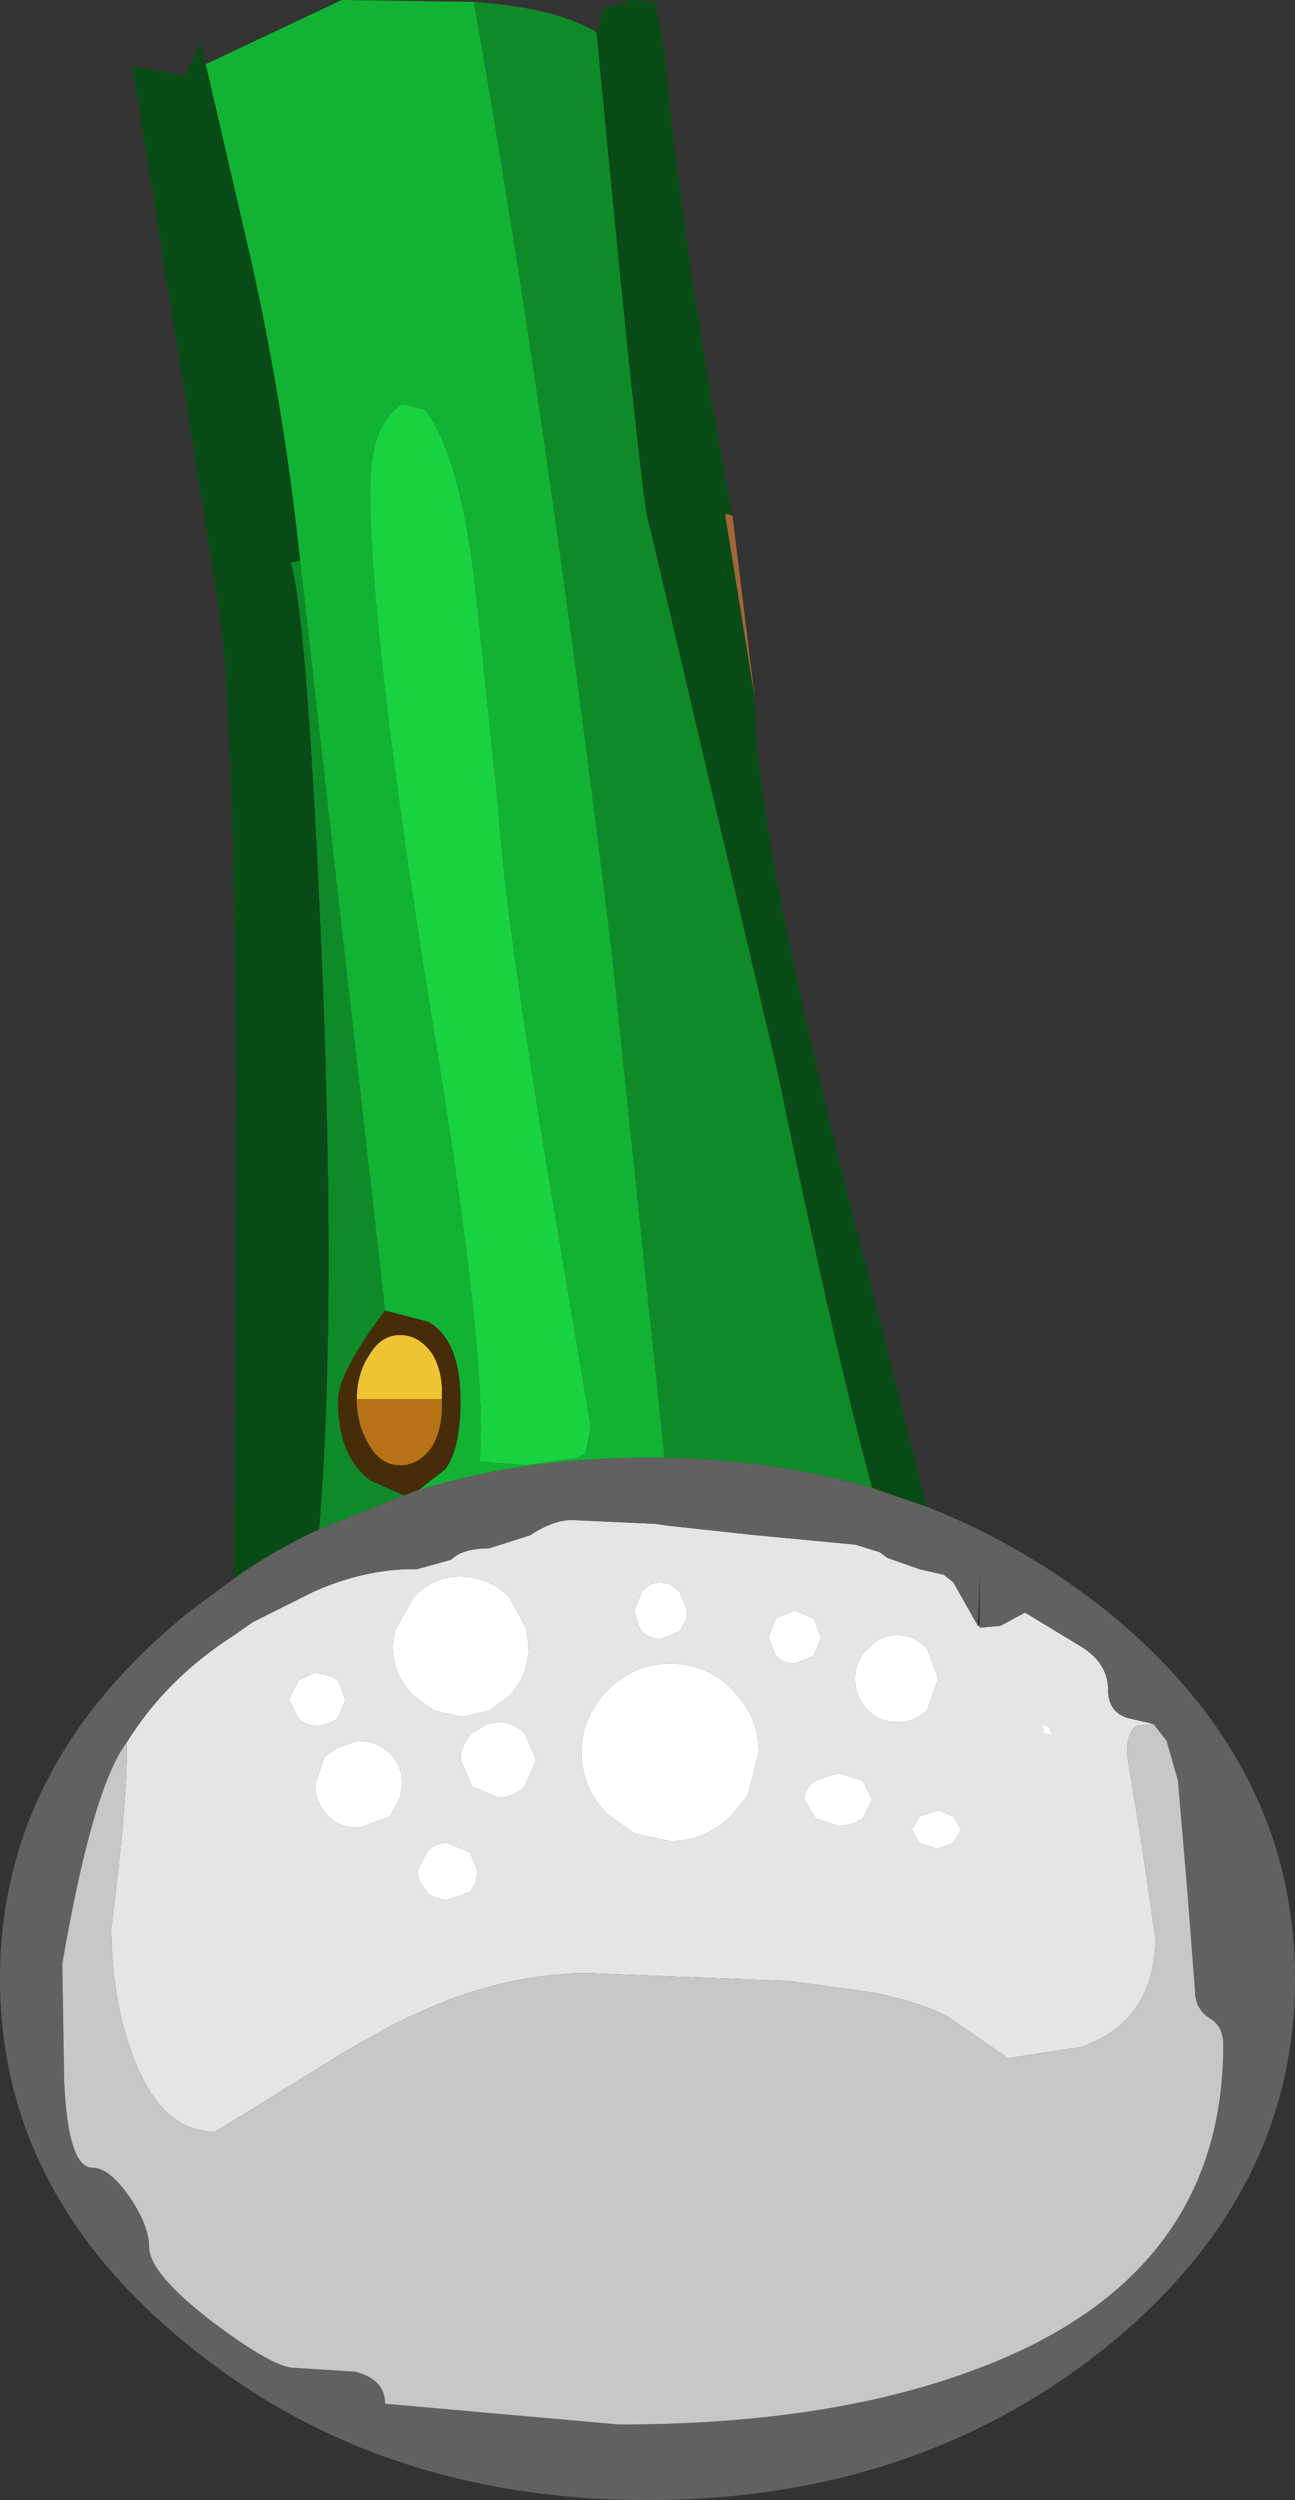 <?xml version="1.0" encoding="UTF-8" standalone="no"?>
<svg xmlns:ffdec="https://www.free-decompiler.com/flash" xmlns:xlink="http://www.w3.org/1999/xlink" ffdec:objectType="shape" height="66.2px" width="34.3px" xmlns="http://www.w3.org/2000/svg">
  <rect width="100%" height="100%" fill="#333333" stroke="none"/>
  <g transform="matrix(1.0, 0.0, 0.0, 1.0, 11.4, 1.55)">
    <path d="M8.0 12.1 L8.6 17.0 7.8 12.05 8.0 12.1" fill="#a46637" fill-rule="evenodd" stroke="none"/>
    <path d="M0.3 35.5 L-1.95 35.5 Q-1.95 34.8 -1.6 34.3 -1.3 33.8 -0.8 33.8 -0.3 33.8 0.05 34.3 0.35 34.8 0.3 35.5" fill="#eec433" fill-rule="evenodd" stroke="none"/>
    <path d="M-1.95 35.5 Q-1.95 36.2 -1.6 36.75 -1.3 37.25 -0.8 37.25 -0.3 37.25 0.05 36.75 0.35 36.2 0.3 35.5 0.35 34.8 0.05 34.3 -0.3 33.8 -0.8 33.8 -1.3 33.8 -1.6 34.3 -1.95 34.8 -1.95 35.5 M-1.2 33.15 L-0.05 33.45 Q0.8 33.95 0.8 35.55 0.8 36.8 0.4 37.35 L-0.3 37.9 -0.7 38.05 -1.6 37.65 Q-2.45 37.0 -2.45 35.55 -2.45 34.8 -1.2 33.15" fill="#462c09" fill-rule="evenodd" stroke="none"/>
    <path d="M0.3 35.5 Q0.35 36.2 0.05 36.75 -0.3 37.25 -0.8 37.25 -1.3 37.25 -1.6 36.75 -1.95 36.2 -1.95 35.5 L0.3 35.5" fill="#b77215" fill-rule="evenodd" stroke="none"/>
    <path d="M1.15 -1.5 Q3.3 -1.35 4.4 -0.7 5.65 12.4 5.8 12.35 L9.2 26.85 Q10.65 33.95 11.7 37.85 9.1 37.1 6.2 37.05 L4.8 23.65 Q3.05 9.25 1.15 -1.5 M-0.7 38.05 L-2.95 38.95 Q-2.5 33.7 -2.85 24.45 -3.25 14.8 -3.7 13.35 L-3.45 13.3 -1.2 33.15 Q-2.45 34.8 -2.45 35.55 -2.45 37.0 -1.6 37.65 L-0.7 38.05" fill="#0e8b28" fill-rule="evenodd" stroke="none"/>
    <path d="M4.4 -0.7 L4.55 -1.3 5.3 -1.55 5.95 -1.5 6.2 -0.25 Q6.65 4.85 8.0 12.1 L7.8 12.05 8.6 17.0 Q8.6 20.65 11.6 32.2 L13.15 38.35 11.7 37.85 Q10.65 33.95 9.2 26.85 L5.8 12.35 Q5.65 12.4 4.4 -0.7 M-5.2 40.25 L-5.15 27.25 Q-5.2 18.5 -5.5 15.35 L-5.85 13.0 -7.9 0.2 -6.5 0.45 -6.1 -0.4 -5.95 0.15 -4.7 5.55 Q-3.85 9.45 -3.45 13.3 L-3.7 13.35 Q-3.25 14.8 -2.85 24.45 -2.5 33.7 -2.95 38.95 -4.15 39.5 -5.2 40.25" fill="#094b16" fill-rule="evenodd" stroke="none"/>
    <path d="M1.2 14.1 L1.8 19.85 Q1.95 22.45 3.1 29.4 L4.25 36.25 4.1 36.95 3.9 37.05 2.5 37.25 1.3 37.15 Q1.55 34.5 0.0 25.2 -1.6 15.2 -1.6 11.4 -1.6 9.7 -0.75 9.15 L-0.15 9.3 Q0.8 10.5 1.2 14.1" fill="#19d240" fill-rule="evenodd" stroke="none"/>
    <path d="M-5.95 0.15 L-2.35 -1.55 1.15 -1.5 Q3.05 9.25 4.8 23.65 L6.2 37.05 5.75 37.05 Q2.5 37.05 -0.3 37.9 L0.4 37.35 Q0.8 36.8 0.8 35.55 0.8 33.95 -0.05 33.45 L-1.2 33.15 -3.45 13.3 Q-3.85 9.45 -4.7 5.55 L-5.95 0.15 M1.2 14.1 Q0.8 10.5 -0.15 9.3 L-0.75 9.15 Q-1.6 9.7 -1.6 11.4 -1.6 15.2 0.0 25.2 1.55 34.5 1.3 37.15 L2.5 37.25 3.9 37.05 4.1 36.95 4.25 36.25 3.1 29.4 Q1.95 22.45 1.8 19.85 L1.2 14.1" fill="#12b334" fill-rule="evenodd" stroke="none"/>
    <path d="M-8.05 44.6 Q-7.0 42.9 -5.2 41.75 L-4.7 41.4 -3.1 40.6 Q-1.75 40.0 -0.45 40.0 L-0.35 40.0 0.55 39.75 Q0.85 39.45 1.55 39.45 L2.65 39.1 Q3.25 38.7 3.75 38.7 L5.95 38.8 6.3 38.85 8.6 39.1 11.25 39.35 11.9 39.55 12.1 39.7 12.95 40.0 13.6 40.15 13.85 40.35 14.5 41.5 14.55 41.5 14.55 41.55 15.1 41.5 15.75 41.15 17.15 42.0 Q17.95 42.45 17.95 43.2 17.95 43.8 18.5 43.95 L19.15 44.1 18.7 44.15 Q18.45 44.3 18.45 44.9 L18.85 47.35 19.2 49.75 Q19.2 51.95 17.25 52.65 L15.3 52.95 13.7 51.85 Q12.95 51.45 11.65 51.2 L9.45 50.9 9.35 50.9 4.2 50.7 3.95 50.7 Q2.25 50.75 0.5 51.4 -0.4 51.75 -1.25 52.2 L-2.3 52.8 -5.7 54.9 Q-7.2 54.9 -7.95 52.7 -8.45 51.25 -8.45 49.5 -8.0 45.95 -8.05 44.6 M11.6 42.1 Q11.25 42.4 11.25 42.9 11.25 43.4 11.6 43.75 11.9 44.05 12.35 44.05 L12.55 44.05 Q12.85 44.0 13.15 43.75 L13.45 42.9 13.15 42.1 Q12.8 41.75 12.4 41.75 L12.35 41.75 Q11.9 41.75 11.6 42.1 M1.05 48.55 L1.2 48.3 1.25 48.0 1.05 47.5 0.45 47.25 Q0.1 47.25 -0.1 47.5 L-0.35 48.0 -0.3 48.25 -0.1 48.55 Q0.1 48.75 0.45 48.75 L1.05 48.55 M2.5 44.35 Q2.2 44.05 1.8 44.05 L1.5 44.1 1.1 44.35 Q0.8 44.65 0.8 45.05 L1.1 45.75 1.8 46.05 Q2.2 46.05 2.5 45.75 L2.8 45.05 2.5 44.35 M2.1 40.75 Q1.55 40.2 0.8 40.2 0.15 40.2 -0.3 40.6 L-0.45 40.75 -0.95 41.65 -1.0 42.05 Q-1.0 42.8 -0.45 43.35 L0.1 43.75 0.8 43.9 0.9 43.9 1.55 43.75 2.1 43.35 Q2.6 42.8 2.6 42.05 L2.55 41.6 2.1 40.75 M9.15 42.3 Q9.35 42.5 9.65 42.5 L10.15 42.3 10.35 41.8 10.15 41.3 9.65 41.1 9.15 41.3 8.95 41.8 9.15 42.3 M8.0 43.2 L7.8 43.0 Q7.15 42.5 6.35 42.5 5.4 42.5 4.7 43.2 L4.65 43.25 Q4.0 43.95 4.0 44.85 4.0 45.8 4.7 46.5 L5.4 47.0 6.35 47.2 Q7.3 47.2 8.0 46.5 L8.4 46.0 8.7 44.85 Q8.7 43.9 8.0 43.2 M6.6 41.65 L6.8 41.3 6.8 41.1 6.6 40.6 6.35 40.4 6.1 40.35 Q5.8 40.35 5.6 40.6 L5.4 41.1 5.5 41.45 5.6 41.65 Q5.8 41.85 6.1 41.85 L6.6 41.65 M16.35 44.15 L16.2 44.1 16.25 44.35 16.5 44.4 16.35 44.15 M11.45 45.6 L10.8 45.4 10.2 45.6 Q9.9 45.8 9.9 46.1 L10.2 46.6 10.8 46.8 Q11.15 46.8 11.45 46.6 L11.7 46.1 11.45 45.6 M13.85 47.25 L14.05 46.9 13.85 46.55 13.5 46.4 13.4 46.4 12.95 46.55 12.75 46.9 12.95 47.25 13.4 47.4 13.45 47.4 13.85 47.25 M-0.75 45.7 Q-0.75 45.2 -1.05 44.9 -1.4 44.55 -1.9 44.55 L-1.95 44.55 -2.5 44.75 -2.7 44.9 -2.8 44.95 -3.05 45.7 Q-3.05 46.2 -2.7 46.55 -2.4 46.85 -1.9 46.85 L-1.05 46.55 -1.05 46.5 -0.8 46.05 -0.75 45.7 M-3.0 42.75 L-3.1 42.75 -3.5 42.95 -3.75 43.45 -3.5 43.95 Q-3.3 44.15 -3.0 44.15 L-2.95 44.15 -2.6 44.05 -2.45 43.95 -2.25 43.45 -2.45 42.95 -2.6 42.85 -3.0 42.75" fill="#e5e5e5" fill-rule="evenodd" stroke="none"/>
    <path d="M6.6 41.65 L6.1 41.85 Q5.8 41.85 5.6 41.65 L5.5 41.45 5.4 41.1 5.6 40.6 Q5.8 40.35 6.1 40.35 L6.35 40.4 6.6 40.6 6.8 41.1 6.8 41.3 6.6 41.65 M8.0 43.2 Q8.7 43.9 8.7 44.85 L8.4 46.0 8.0 46.5 Q7.3 47.2 6.35 47.2 L5.4 47.0 4.7 46.5 Q4.0 45.8 4.0 44.85 4.0 43.95 4.65 43.25 L4.7 43.2 Q5.4 42.5 6.35 42.5 7.15 42.5 7.8 43.0 L8.0 43.2 M9.15 42.3 L8.95 41.8 9.15 41.3 9.65 41.1 10.15 41.3 10.35 41.8 10.15 42.3 9.65 42.5 Q9.35 42.5 9.15 42.3 M2.1 40.75 L2.55 41.6 2.6 42.05 Q2.6 42.8 2.1 43.35 L1.55 43.75 0.9 43.9 0.8 43.9 0.1 43.75 -0.45 43.35 Q-1.0 42.8 -1.0 42.05 L-0.95 41.65 -0.45 40.75 -0.3 40.6 Q0.15 40.2 0.8 40.2 1.55 40.2 2.1 40.75 M2.5 44.35 L2.8 45.05 2.5 45.75 Q2.2 46.05 1.8 46.05 L1.1 45.75 0.8 45.05 Q0.8 44.65 1.1 44.35 L1.5 44.1 1.8 44.05 Q2.2 44.05 2.5 44.35 M1.05 48.55 L0.45 48.75 Q0.1 48.75 -0.1 48.55 L-0.3 48.25 -0.35 48.0 -0.1 47.5 Q0.1 47.25 0.45 47.25 L1.05 47.5 1.25 48.0 1.2 48.3 1.05 48.55 M11.6 42.1 Q11.9 41.75 12.35 41.75 L12.4 41.75 Q12.8 41.75 13.15 42.1 L13.45 42.9 13.15 43.75 Q12.85 44.0 12.55 44.05 L12.35 44.05 Q11.9 44.05 11.6 43.75 11.25 43.4 11.25 42.9 11.25 42.4 11.6 42.1 M13.85 47.25 L13.45 47.4 13.4 47.4 12.95 47.25 12.75 46.9 12.95 46.55 13.4 46.4 13.5 46.4 13.85 46.55 14.05 46.9 13.85 47.25 M11.45 45.6 L11.7 46.1 11.45 46.6 Q11.15 46.8 10.8 46.8 L10.2 46.6 9.9 46.1 Q9.9 45.8 10.2 45.6 L10.8 45.4 11.45 45.6 M16.35 44.15 L16.5 44.4 16.25 44.35 16.2 44.1 16.35 44.15 M-3.0 42.75 L-2.6 42.85 -2.45 42.95 -2.25 43.45 -2.45 43.95 -2.6 44.05 -2.95 44.15 -3.0 44.15 Q-3.3 44.15 -3.5 43.95 L-3.75 43.45 -3.5 42.95 -3.1 42.75 -3.0 42.75 M-0.75 45.7 L-0.8 46.05 -1.05 46.5 -1.05 46.55 -1.9 46.85 Q-2.4 46.85 -2.7 46.55 -3.05 46.2 -3.05 45.7 L-2.8 44.95 -2.7 44.9 -2.5 44.75 -1.95 44.55 -1.9 44.55 Q-1.4 44.55 -1.05 44.9 -0.75 45.2 -0.75 45.7" fill="#ffffff" fill-rule="evenodd" stroke="none"/>
    <path d="M13.15 38.35 Q15.7 39.35 17.9 41.1 22.9 45.15 22.9 50.85 22.9 56.55 17.9 60.6 12.85 64.65 5.75 64.65 -1.35 64.65 -6.35 60.6 -11.4 56.55 -11.4 50.85 -11.4 45.15 -6.35 41.1 L-5.2 40.25 Q-4.15 39.5 -2.95 38.95 L-0.7 38.05 -0.3 37.9 Q2.5 37.05 5.75 37.05 L6.2 37.05 Q9.1 37.1 11.7 37.85 L13.15 38.35 M14.5 41.5 L13.85 40.35 13.6 40.15 12.95 40.0 12.1 39.7 11.9 39.55 11.25 39.35 8.6 39.1 6.3 38.85 5.95 38.8 3.75 38.7 Q3.25 38.7 2.65 39.1 L1.55 39.45 Q0.85 39.45 0.55 39.75 L-0.35 40.0 -0.45 40.0 Q-1.75 40.0 -3.1 40.6 L-4.7 41.4 -5.2 41.75 Q-7.0 42.9 -8.05 44.6 -8.95 45.8 -9.75 50.45 L-9.7 53.55 Q-9.6 55.85 -8.95 55.85 -8.5 55.85 -7.95 56.65 -7.45 57.4 -7.45 57.95 -7.45 58.65 -5.75 59.95 -4.15 61.15 -3.6 61.15 L-2.0 61.25 Q-1.2 61.45 -1.2 62.1 L5.0 62.65 Q10.65 62.65 14.55 61.15 21.0 58.7 21.0 52.6 21.0 52.1 20.65 51.9 20.25 51.65 20.25 51.15 L20.05 48.55 19.8 45.6 19.5 44.55 19.15 44.1 18.5 43.95 Q17.95 43.8 17.95 43.2 17.95 42.45 17.15 42.0 L15.75 41.15 15.1 41.5 14.55 41.55 14.55 41.5 14.55 40.05 14.5 41.5" fill="#616161" fill-rule="evenodd" stroke="none"/>
    <path d="M19.15 44.1 L19.5 44.55 19.8 45.6 20.05 48.55 20.25 51.15 Q20.25 51.65 20.65 51.9 21.0 52.1 21.0 52.6 21.0 58.7 14.55 61.15 10.65 62.65 5.0 62.65 L-1.2 62.1 Q-1.2 61.45 -2.0 61.25 L-3.6 61.15 Q-4.15 61.15 -5.75 59.95 -7.45 58.65 -7.45 57.95 -7.45 57.4 -7.95 56.65 -8.5 55.85 -8.95 55.85 -9.6 55.85 -9.7 53.55 L-9.75 50.45 Q-8.95 45.8 -8.05 44.6 -8.0 45.95 -8.45 49.5 -8.45 51.25 -7.95 52.7 -7.2 54.9 -5.7 54.9 L-2.3 52.8 -1.25 52.2 Q-0.4 51.75 0.5 51.4 2.25 50.75 3.95 50.7 L4.2 50.7 9.35 50.9 9.45 50.9 11.65 51.2 Q12.95 51.45 13.7 51.85 L15.3 52.95 17.25 52.65 Q19.2 51.95 19.2 49.75 L18.85 47.35 18.45 44.9 Q18.45 44.3 18.7 44.15 L19.15 44.1" fill="#c7c7c7" fill-rule="evenodd" stroke="none"/>
  </g>
</svg>
